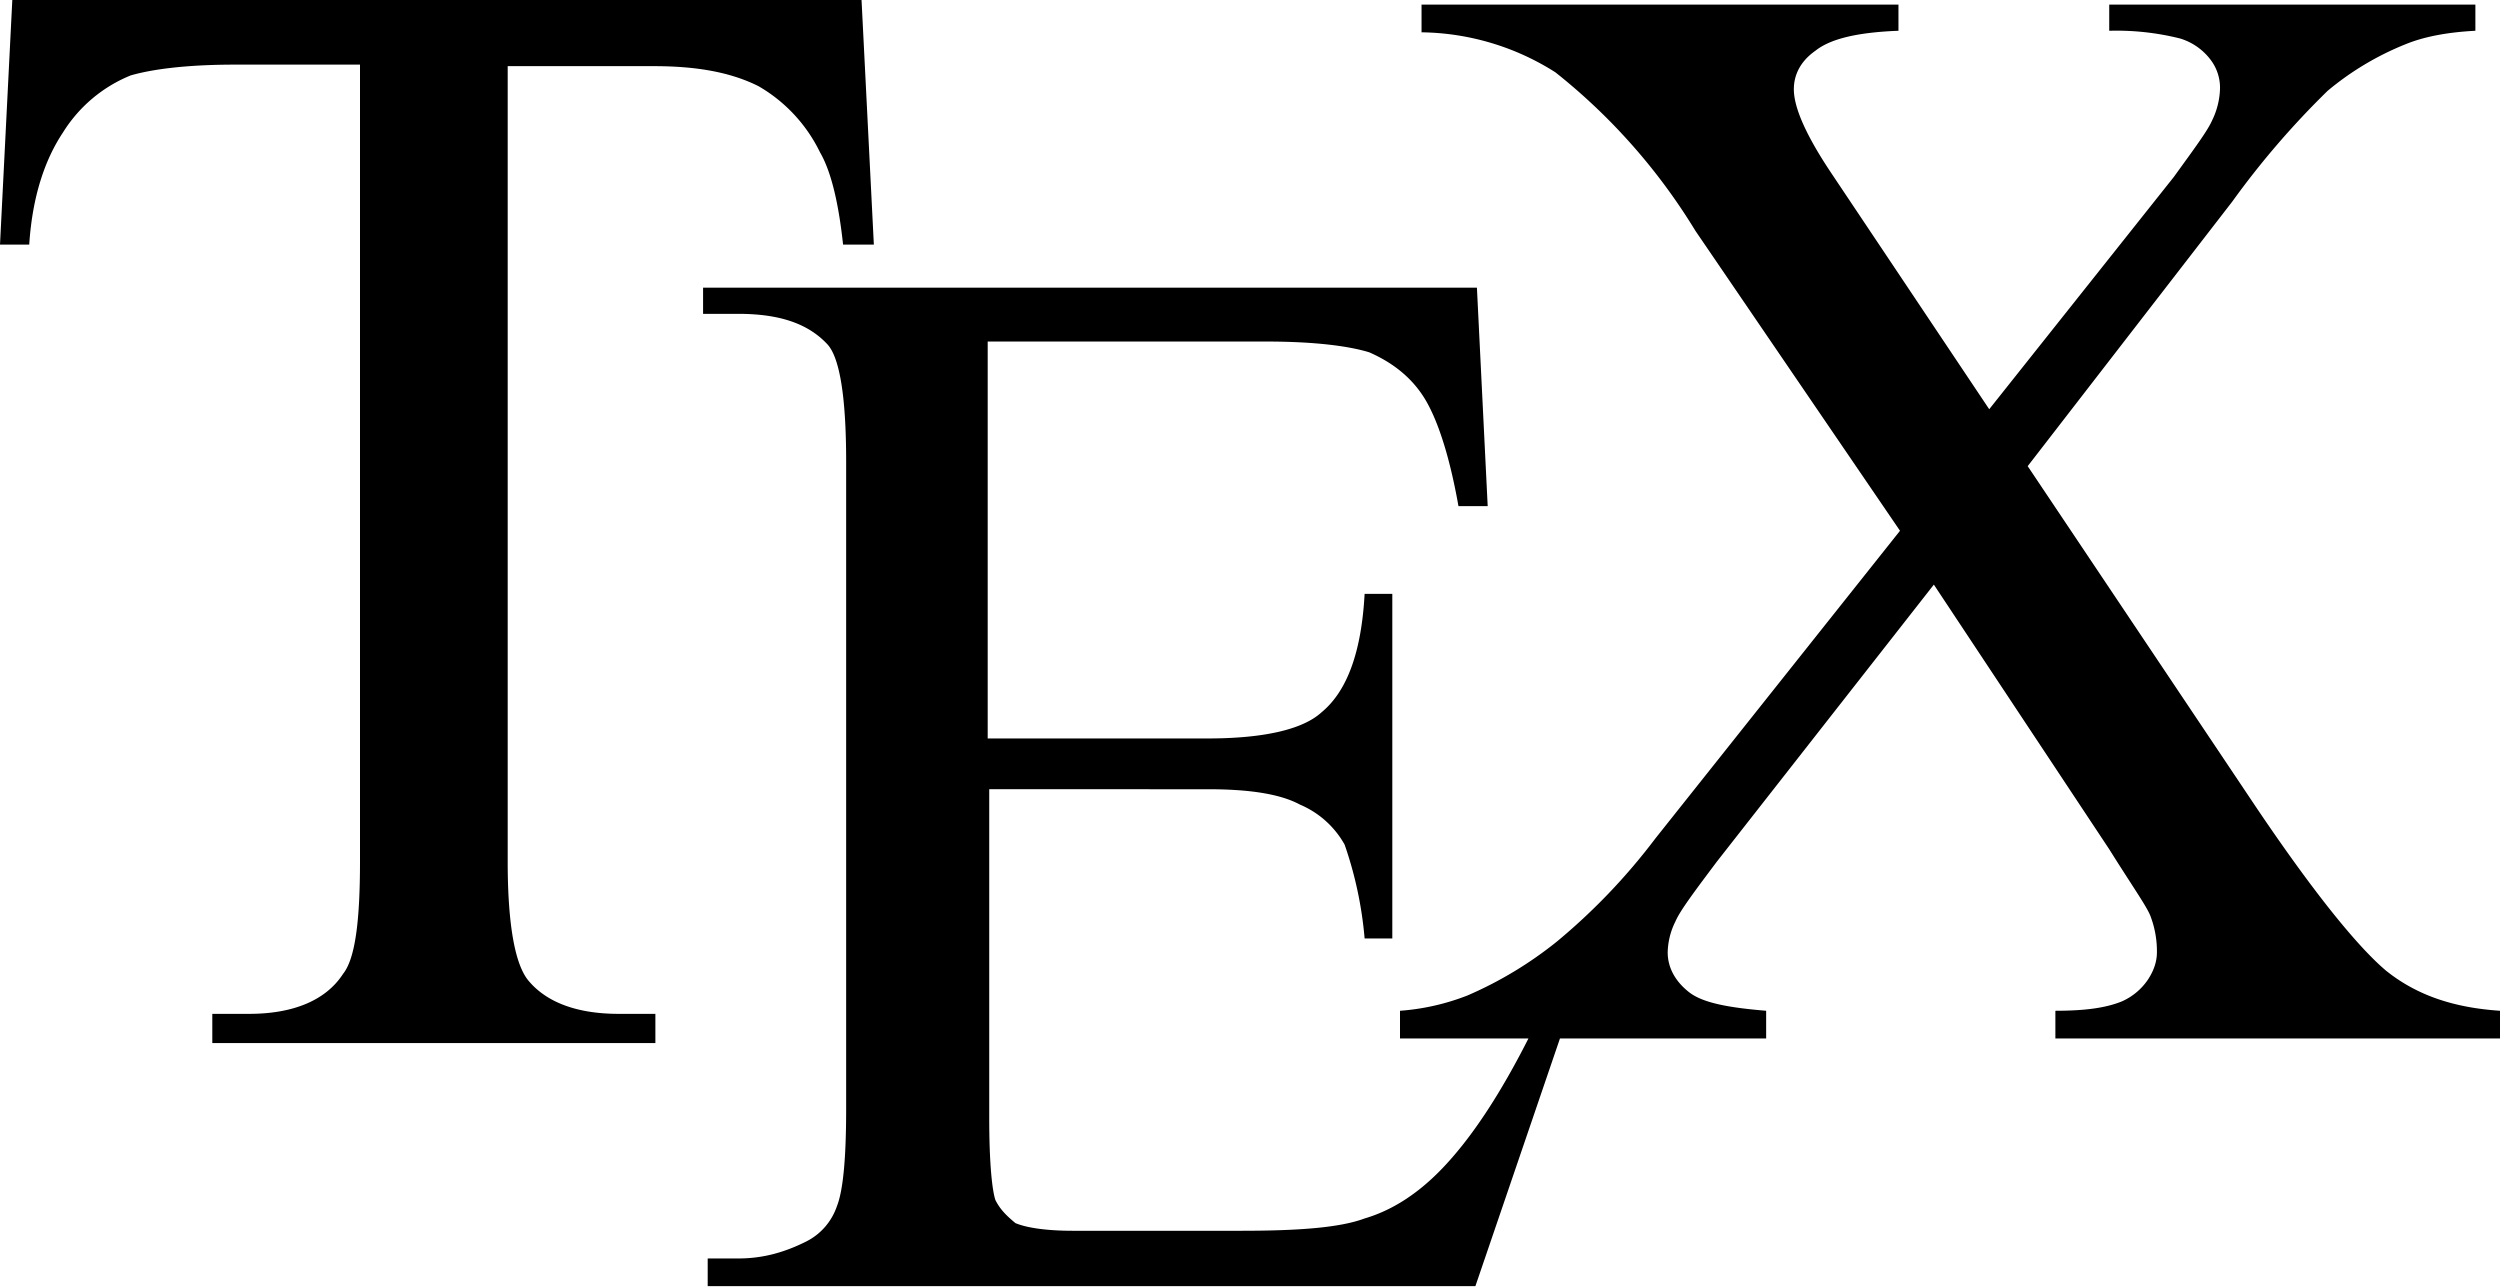 <svg xmlns="http://www.w3.org/2000/svg" id="tex" viewBox="0 0 162.5 83.7"><path fill="currentColor" d="m131.8 30.3 14.4 21.5c4 6 7 9.7 8.9 11.3 2 1.6 4.4 2.4 7.4 2.6v1.8h-28.9v-1.8c2 0 3.3-.2 4.3-.6a4 4 0 0 0 1.7-1.4q.6-.9.6-1.8a6.4 6.4 0 0 0-.4-2.3c-.2-.6-1.2-2-2.7-4.4L125.7 38l-14.1 18c-1.5 2-2.4 3.2-2.7 3.9a4.7 4.7 0 0 0-.5 2c0 1 .5 1.9 1.4 2.6s2.6 1 5 1.2v1.8H91v-1.8a15 15 0 0 0 4.4-1 25.2 25.2 0 0 0 5.8-3.5 40 40 0 0 0 6.4-6.7l15.9-20L110.2 15a39.1 39.1 0 0 0-9.1-10.3 16.6 16.6 0 0 0-8.7-2.6V.3h31V2c-2.6.1-4.4.5-5.4 1.3-1 .7-1.4 1.6-1.4 2.5q0 1.8 2.4 5.4l10.3 15.4 12-15.1c1.3-1.8 2.2-3 2.5-3.7a5 5 0 0 0 .5-2 3 3 0 0 0-.6-1.9 3.9 3.9 0 0 0-2-1.4 17 17 0 0 0-4.6-.5V.3h23.8V2c-1.9.1-3.4.4-4.6.9a18.8 18.8 0 0 0-5 3 55 55 0 0 0-6.2 7.2zM56 0l.8 15.9h-2q-.45-4.2-1.5-6a10 10 0 0 0-4-4.3c-1.8-.9-4-1.3-6.8-1.3H33V56c0 4.2.5 6.8 1.4 7.8 1.2 1.4 3.2 2.1 5.8 2.1h2.4v1.9H13.8v-1.9h2.4c2.9 0 5-.9 6.1-2.6.8-1 1.1-3.5 1.1-7.3V4.2h-8.1c-3.2 0-5.4.3-6.8.7a9.3 9.3 0 0 0-4.4 3.7c-1.2 1.8-2 4.2-2.2 7.3H0L.8 0Zm8.2 22.2V48h14.3c3.7 0 6.2-.6 7.4-1.7 1.7-1.4 2.6-4 2.8-7.7h1.8V61h-1.8a25 25 0 0 0-1.3-6.1 6 6 0 0 0-2.9-2.6c-1.3-.7-3.3-1-6-1H64.3v21.4c0 3 .2 4.7.4 5.3.3.6.7 1 1.3 1.5.7.3 2 .5 3.7.5h11c3.7 0 6.4-.2 8-.8q2.55-.75 4.8-3 3-3 6-9h2l-5.6 16.4H46v-1.8h2c1.6 0 3-.4 4.4-1.1a4 4 0 0 0 2-2.3q.6-1.5.6-6.3V30c0-4.1-.4-6.7-1.2-7.6-1.2-1.3-3-2-5.8-2h-2.3v-1.7H96l.7 14.2h-1.9c-.6-3.4-1.4-5.7-2.2-7q-1.2-1.95-3.6-3c-1.3-.4-3.5-.7-6.7-.7"/></svg>
